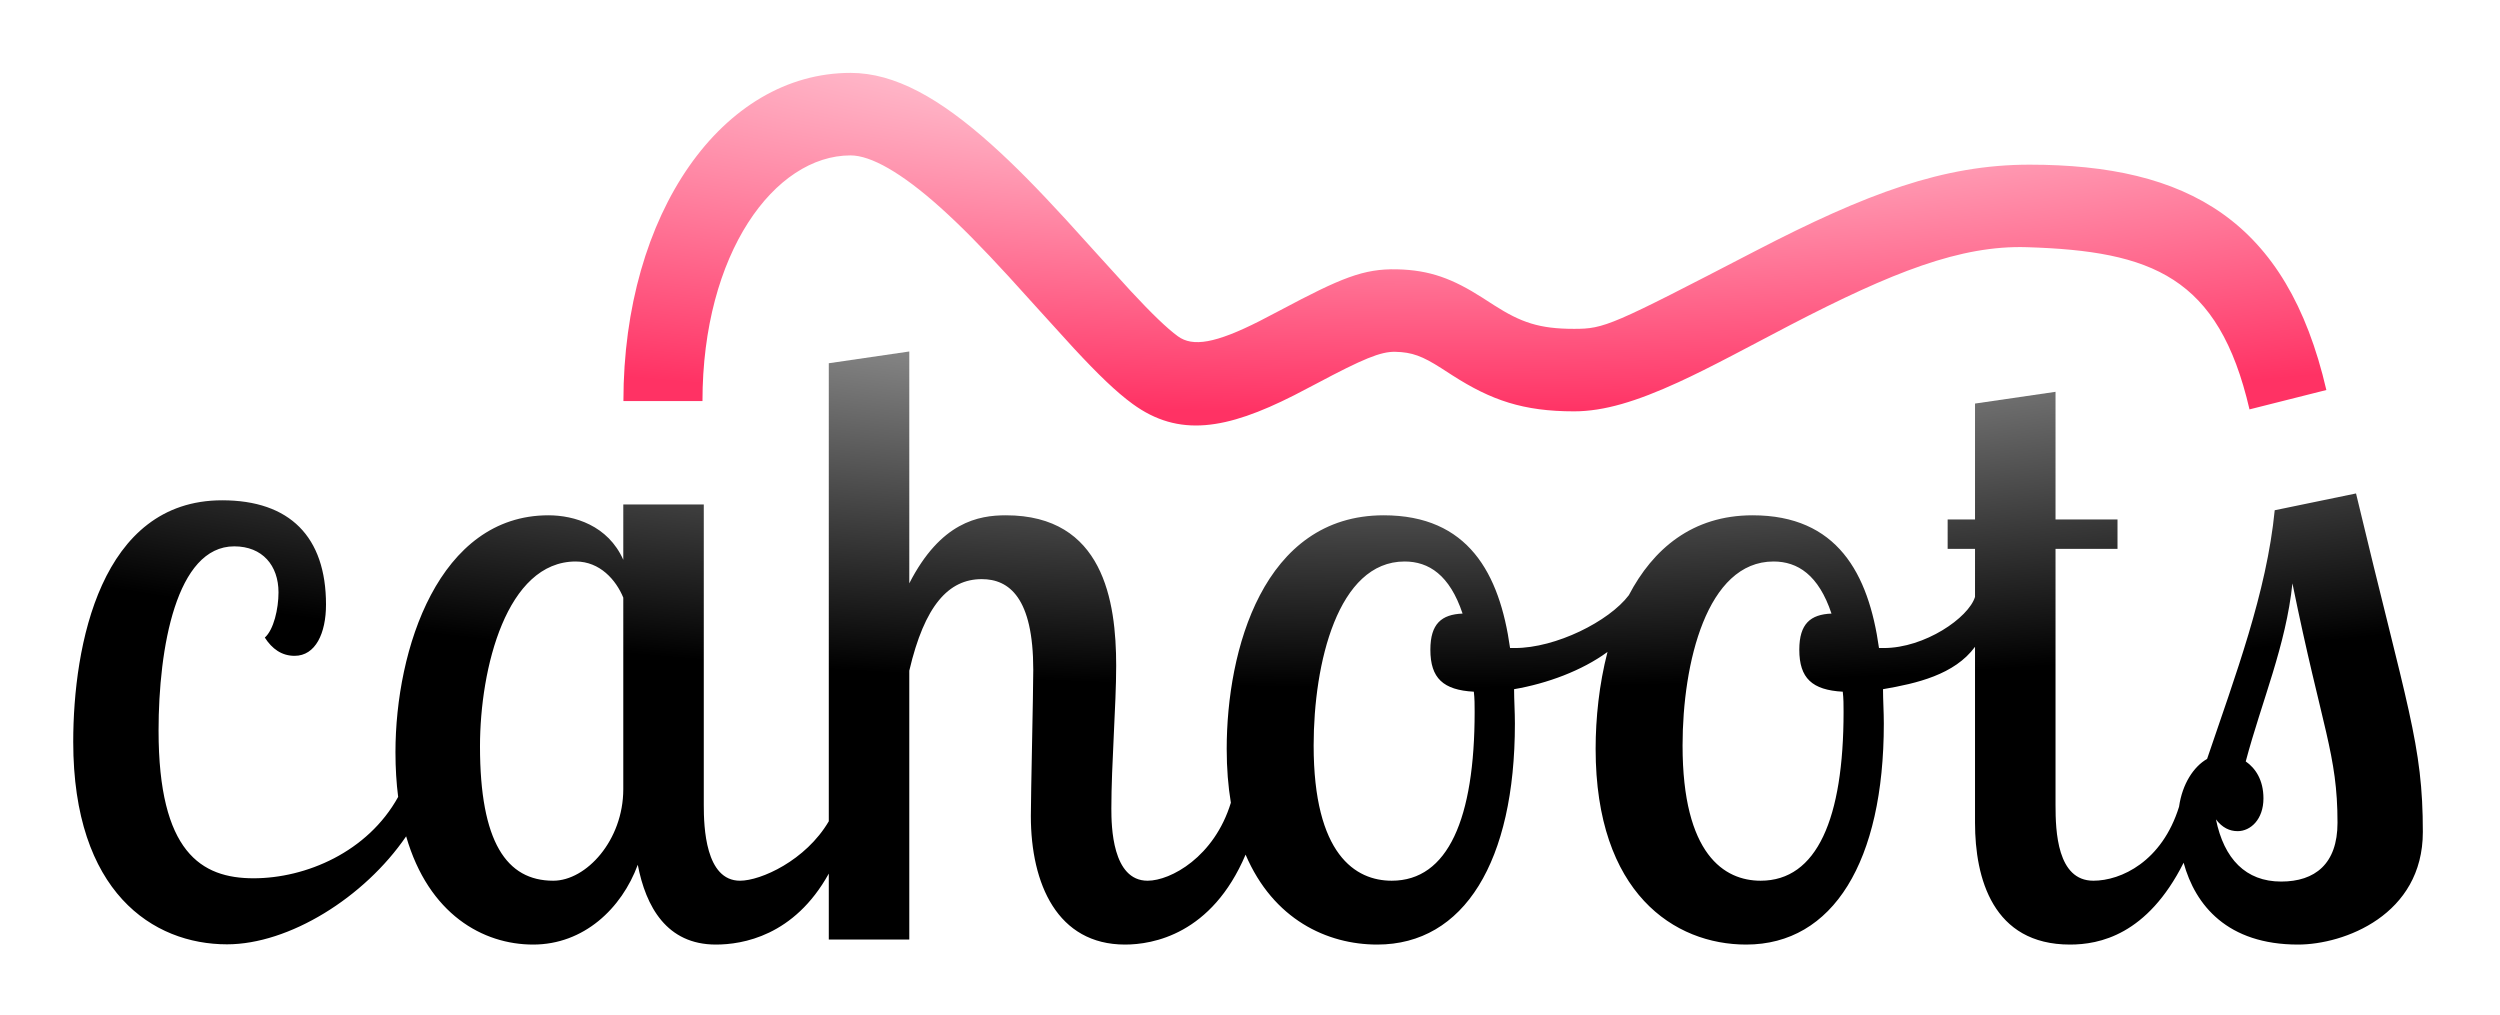 <?xml version="1.0" encoding="UTF-8" standalone="no"?>
<svg width="271px" height="110px" viewBox="0 0 271 110" version="1.1" xmlns="http://www.w3.org/2000/svg" xmlns:xlink="http://www.w3.org/1999/xlink" xmlns:sketch="http://www.bohemiancoding.com/sketch/ns">
    <!-- Generator: Sketch 3.0.1 (7597) - http://www.bohemiancoding.com/sketch -->
    <title>Path 33 + cahoots 11</title>
    <description>Created with Sketch.</description>
    <defs>
        <radialGradient cx="49.153%" cy="-25.765%" fx="49.153%" fy="-25.765%" r="119.442%" id="radialGradient-1">
            <stop stop-color="#FFFFFF" offset="0%"></stop>
            <stop stop-color="#FF3264" offset="100%"></stop>
        </radialGradient>
        <filter x="-50%" y="-50%" width="200%" height="200%" filterUnits="objectBoundingBox" id="filter-2">
            <feOffset dx="0" dy="7" in="SourceAlpha" result="shadowOffsetOuter1"></feOffset>
            <feGaussianBlur stdDeviation="5.5" in="shadowOffsetOuter1" result="shadowBlurOuter1"></feGaussianBlur>
            <feColorMatrix values="0 0 0 0 0   0 0 0 0 0   0 0 0 0 0  0 0 0 0.042 0" in="shadowBlurOuter1" type="matrix" result="shadowMatrixOuter1"></feColorMatrix>
            <feMerge>
                <feMergeNode in="shadowMatrixOuter1"></feMergeNode>
                <feMergeNode in="SourceGraphic"></feMergeNode>
            </feMerge>
        </filter>
        <radialGradient cx="57.035%" cy="-43.233%" fx="57.035%" fy="-43.233%" r="100%" id="radialGradient-3">
            <stop stop-color="#FFFFFF" offset="0%"></stop>
            <stop stop-color="#000000" offset="100%"></stop>
        </radialGradient>
        <filter x="-50%" y="-50%" width="200%" height="200%" filterUnits="objectBoundingBox" id="filter-4">
            <feOffset dx="0" dy="7" in="SourceAlpha" result="shadowOffsetOuter1"></feOffset>
            <feGaussianBlur stdDeviation="5.5" in="shadowOffsetOuter1" result="shadowBlurOuter1"></feGaussianBlur>
            <feColorMatrix values="0 0 0 0 0   0 0 0 0 0   0 0 0 0 0  0 0 0 0.056 0" in="shadowBlurOuter1" type="matrix" result="shadowMatrixOuter1"></feColorMatrix>
            <feMerge>
                <feMergeNode in="shadowMatrixOuter1"></feMergeNode>
                <feMergeNode in="SourceGraphic"></feMergeNode>
            </feMerge>
        </filter>
    </defs>
    <g id="Page-1" stroke="none" stroke-width="1" fill="none" fill-rule="evenodd" sketch:type="MSPage">
        <g id="Portrait" sketch:type="MSArtboardGroup" transform="translate(-185, -61)">
            <g id="Path-33-+-cahoots-11" sketch:type="MSLayerGroup" transform="translate(185, 61)">
                <path d="M92.202,9.845 C94.406,9.845 97.729,11.724 101.902,15.463 C104.108,17.438 106.436,19.807 109.329,22.958 C110.33,24.048 115.145,29.4 116.403,30.754 C119.064,33.619 121.01,35.497 122.773,36.783 C127.78,40.438 132.927,39.571 140.269,35.855 C140.969,35.501 141.623,35.158 142.678,34.598 C147.754,31.898 149.666,31.101 151.245,31.136 C153.076,31.176 154.189,31.605 156.232,32.908 C156.441,33.041 157.268,33.576 157.465,33.703 C161.65,36.38 165.106,37.59 170.629,37.59 C173.866,37.59 177.397,36.519 181.946,34.431 C183.654,33.647 185.464,32.742 187.869,31.487 C188.513,31.151 192.797,28.891 194.081,28.225 C205.11,22.506 212.52,19.571 219.717,19.795 C233.245,20.216 240.508,22.961 243.846,37.378 L252.177,35.278 C247.91,16.846 237.102,10.85 219.996,10.85 C210.693,10.85 202.385,13.932 190.267,20.216 C174.626,28.326 173.927,28.647 170.629,28.647 C166.854,28.647 164.88,27.955 161.945,26.078 C161.774,25.968 160.94,25.429 160.7,25.276 C157.479,23.222 155.019,22.273 151.424,22.194 C147.798,22.115 145.379,23.124 138.787,26.629 C137.779,27.165 137.166,27.486 136.529,27.808 C131.771,30.216 129.299,30.632 127.685,29.454 C126.492,28.584 124.86,27.009 122.557,24.53 C121.358,23.238 116.566,17.913 115.518,16.771 C112.449,13.428 109.94,10.876 107.484,8.676 C101.881,3.657 97.009,0.901 92.202,0.901 C78.331,0.901 67.578,16.092 67.578,36.476 L76.148,36.476 C76.148,20.449 83.969,9.845 92.202,9.845 Z" id="Path-33" fill="url(#radialGradient-1)" filter="url(#filter-2)" sketch:type="MSShapeGroup"></path>
                <path d="M236.21,80.448 C234.364,86.399 229.914,88.47 226.92,88.47 C222.993,88.47 222.819,83.097 222.819,80.274 L222.819,52.5 L229.538,52.5 L229.538,49.313 L222.819,49.313 L222.819,35.472 L214.092,36.746 L214.092,49.313 L211.125,49.313 L211.125,52.5 L214.092,52.5 L214.092,57.704 C213.397,59.967 208.642,63.246 204.206,63.246 L203.683,63.246 C202.548,55.141 199.145,48.858 189.982,48.858 C183.437,48.858 179.183,52.523 176.565,57.521 L176.565,57.521 C174.416,60.359 168.652,63.246 164.215,63.246 L163.691,63.246 C162.557,55.141 159.153,48.858 149.991,48.858 C136.901,48.858 132.974,63.519 132.974,74.173 C132.974,76.304 133.133,78.248 133.426,80.016 C131.631,85.893 126.902,88.47 124.397,88.47 C120.558,88.47 120.471,82.551 120.471,80.638 C120.471,75.903 120.994,69.438 120.994,65.158 C120.994,58.146 119.598,48.858 109.039,48.858 C106.072,48.858 101.971,49.586 98.567,56.234 L98.567,31.101 L89.841,32.375 L89.841,82.026 L89.841,82.026 C87.338,86.29 82.463,88.47 80.217,88.47 C76.465,88.47 76.29,82.642 76.29,80.274 L76.29,47.687 L67.564,47.687 L67.564,53.684 C65.906,49.95 62.241,48.858 59.448,48.858 C47.58,48.858 42.868,63.337 42.868,74.537 C42.868,76.277 42.97,77.891 43.16,79.385 C39.854,85.366 33.154,88.206 27.485,88.206 C21.813,88.206 17.188,85.38 17.188,72.193 C17.188,63.245 19.107,52.224 25.39,52.224 C28.445,52.224 30.19,54.296 30.19,57.216 C30.19,59.006 29.666,61.266 28.706,62.114 C29.492,63.339 30.539,64.092 31.935,64.092 C34.204,64.092 35.339,61.643 35.339,58.535 C35.339,51.188 31.412,47.232 24.081,47.232 C10.905,47.232 7.938,62.962 7.938,73.417 C7.938,89.713 16.577,95.365 24.605,95.365 C31.325,95.365 39.484,90.304 44.027,83.658 L44.027,83.658 C46.467,92.113 52.36,95.391 57.79,95.391 C63.288,95.391 67.389,91.475 69.135,86.74 C70.007,91.293 72.276,95.391 77.599,95.391 C80.464,95.391 86.085,94.478 89.841,87.697 L89.841,94.844 L98.567,94.844 L98.567,65.704 C100.225,58.601 102.843,55.778 106.421,55.778 C109.388,55.778 112.006,57.782 112.006,65.613 C112.006,68.072 111.744,79.181 111.744,81.458 C111.744,88.834 114.624,95.391 121.954,95.391 C124.944,95.391 131.344,94.3 135.022,85.641 L135.022,85.641 C138.022,92.663 143.85,95.391 149.293,95.391 C158.717,95.391 164.215,86.375 164.215,71.441 C164.215,70.166 164.127,68.891 164.127,67.708 C167.702,67.096 171.474,65.704 174.253,63.67 C173.343,67.185 172.966,70.872 172.966,74.173 C172.966,89.836 181.518,95.391 189.284,95.391 C198.709,95.391 204.206,86.375 204.206,71.441 C204.206,70.166 204.119,68.891 204.119,67.708 C207.764,67.084 211.867,66.143 214.092,63.113 L214.092,63.113 L214.092,82.187 C214.092,88.197 216.012,95.391 224.389,95.391 C227.55,95.391 232.758,94.374 236.704,86.52 C237.969,91.141 241.455,95.391 249.11,95.391 C254.084,95.391 262.636,92.203 262.636,83.188 C262.636,73.627 260.978,69.893 255.393,46.49 L246.579,48.311 C245.707,57.235 242.303,66.251 239.249,75.266 C237.782,76.108 236.561,77.98 236.21,80.448 L236.21,80.448 Z M59.972,88.47 C54.911,88.47 52.031,84.281 52.031,73.9 C52.031,65.431 54.911,53.866 62.415,53.866 C65.033,53.866 66.778,55.87 67.564,57.782 L67.564,78.544 C67.564,84.099 63.55,88.47 59.972,88.47 Z M150.863,88.47 C146.936,88.47 142.399,85.647 142.399,73.809 C142.399,64.885 145.017,53.866 152.26,53.866 C154.877,53.866 157.146,55.323 158.543,59.512 C156.274,59.603 155.052,60.605 155.052,63.428 C155.052,66.524 156.448,67.799 159.764,67.981 C159.851,68.709 159.851,69.438 159.851,70.166 C159.851,81.731 156.972,88.47 150.863,88.47 Z M190.855,88.47 C186.928,88.47 182.39,85.647 182.39,73.809 C182.39,64.885 185.008,53.866 192.251,53.866 C194.869,53.866 197.138,55.323 198.534,59.512 C196.265,59.603 195.044,60.605 195.044,63.428 C195.044,66.524 196.44,67.799 199.756,67.981 C199.843,68.709 199.843,69.438 199.843,70.166 C199.843,81.731 196.964,88.47 190.855,88.47 Z M253.386,82.187 C253.386,86.649 250.942,88.561 247.277,88.561 C243.438,88.561 241.082,86.102 240.209,81.822 C240.907,82.733 241.692,83.097 242.565,83.097 C243.961,83.097 245.358,81.822 245.358,79.546 C245.358,77.542 244.485,76.267 243.438,75.539 C245.183,68.983 247.801,62.972 248.499,56.234 C251.728,72.079 253.386,74.719 253.386,82.187 Z" id="cahoots-8" fill="url(#radialGradient-3)" filter="url(#filter-4)" sketch:type="MSShapeGroup"></path>
            </g>
        </g>
    </g>
</svg>